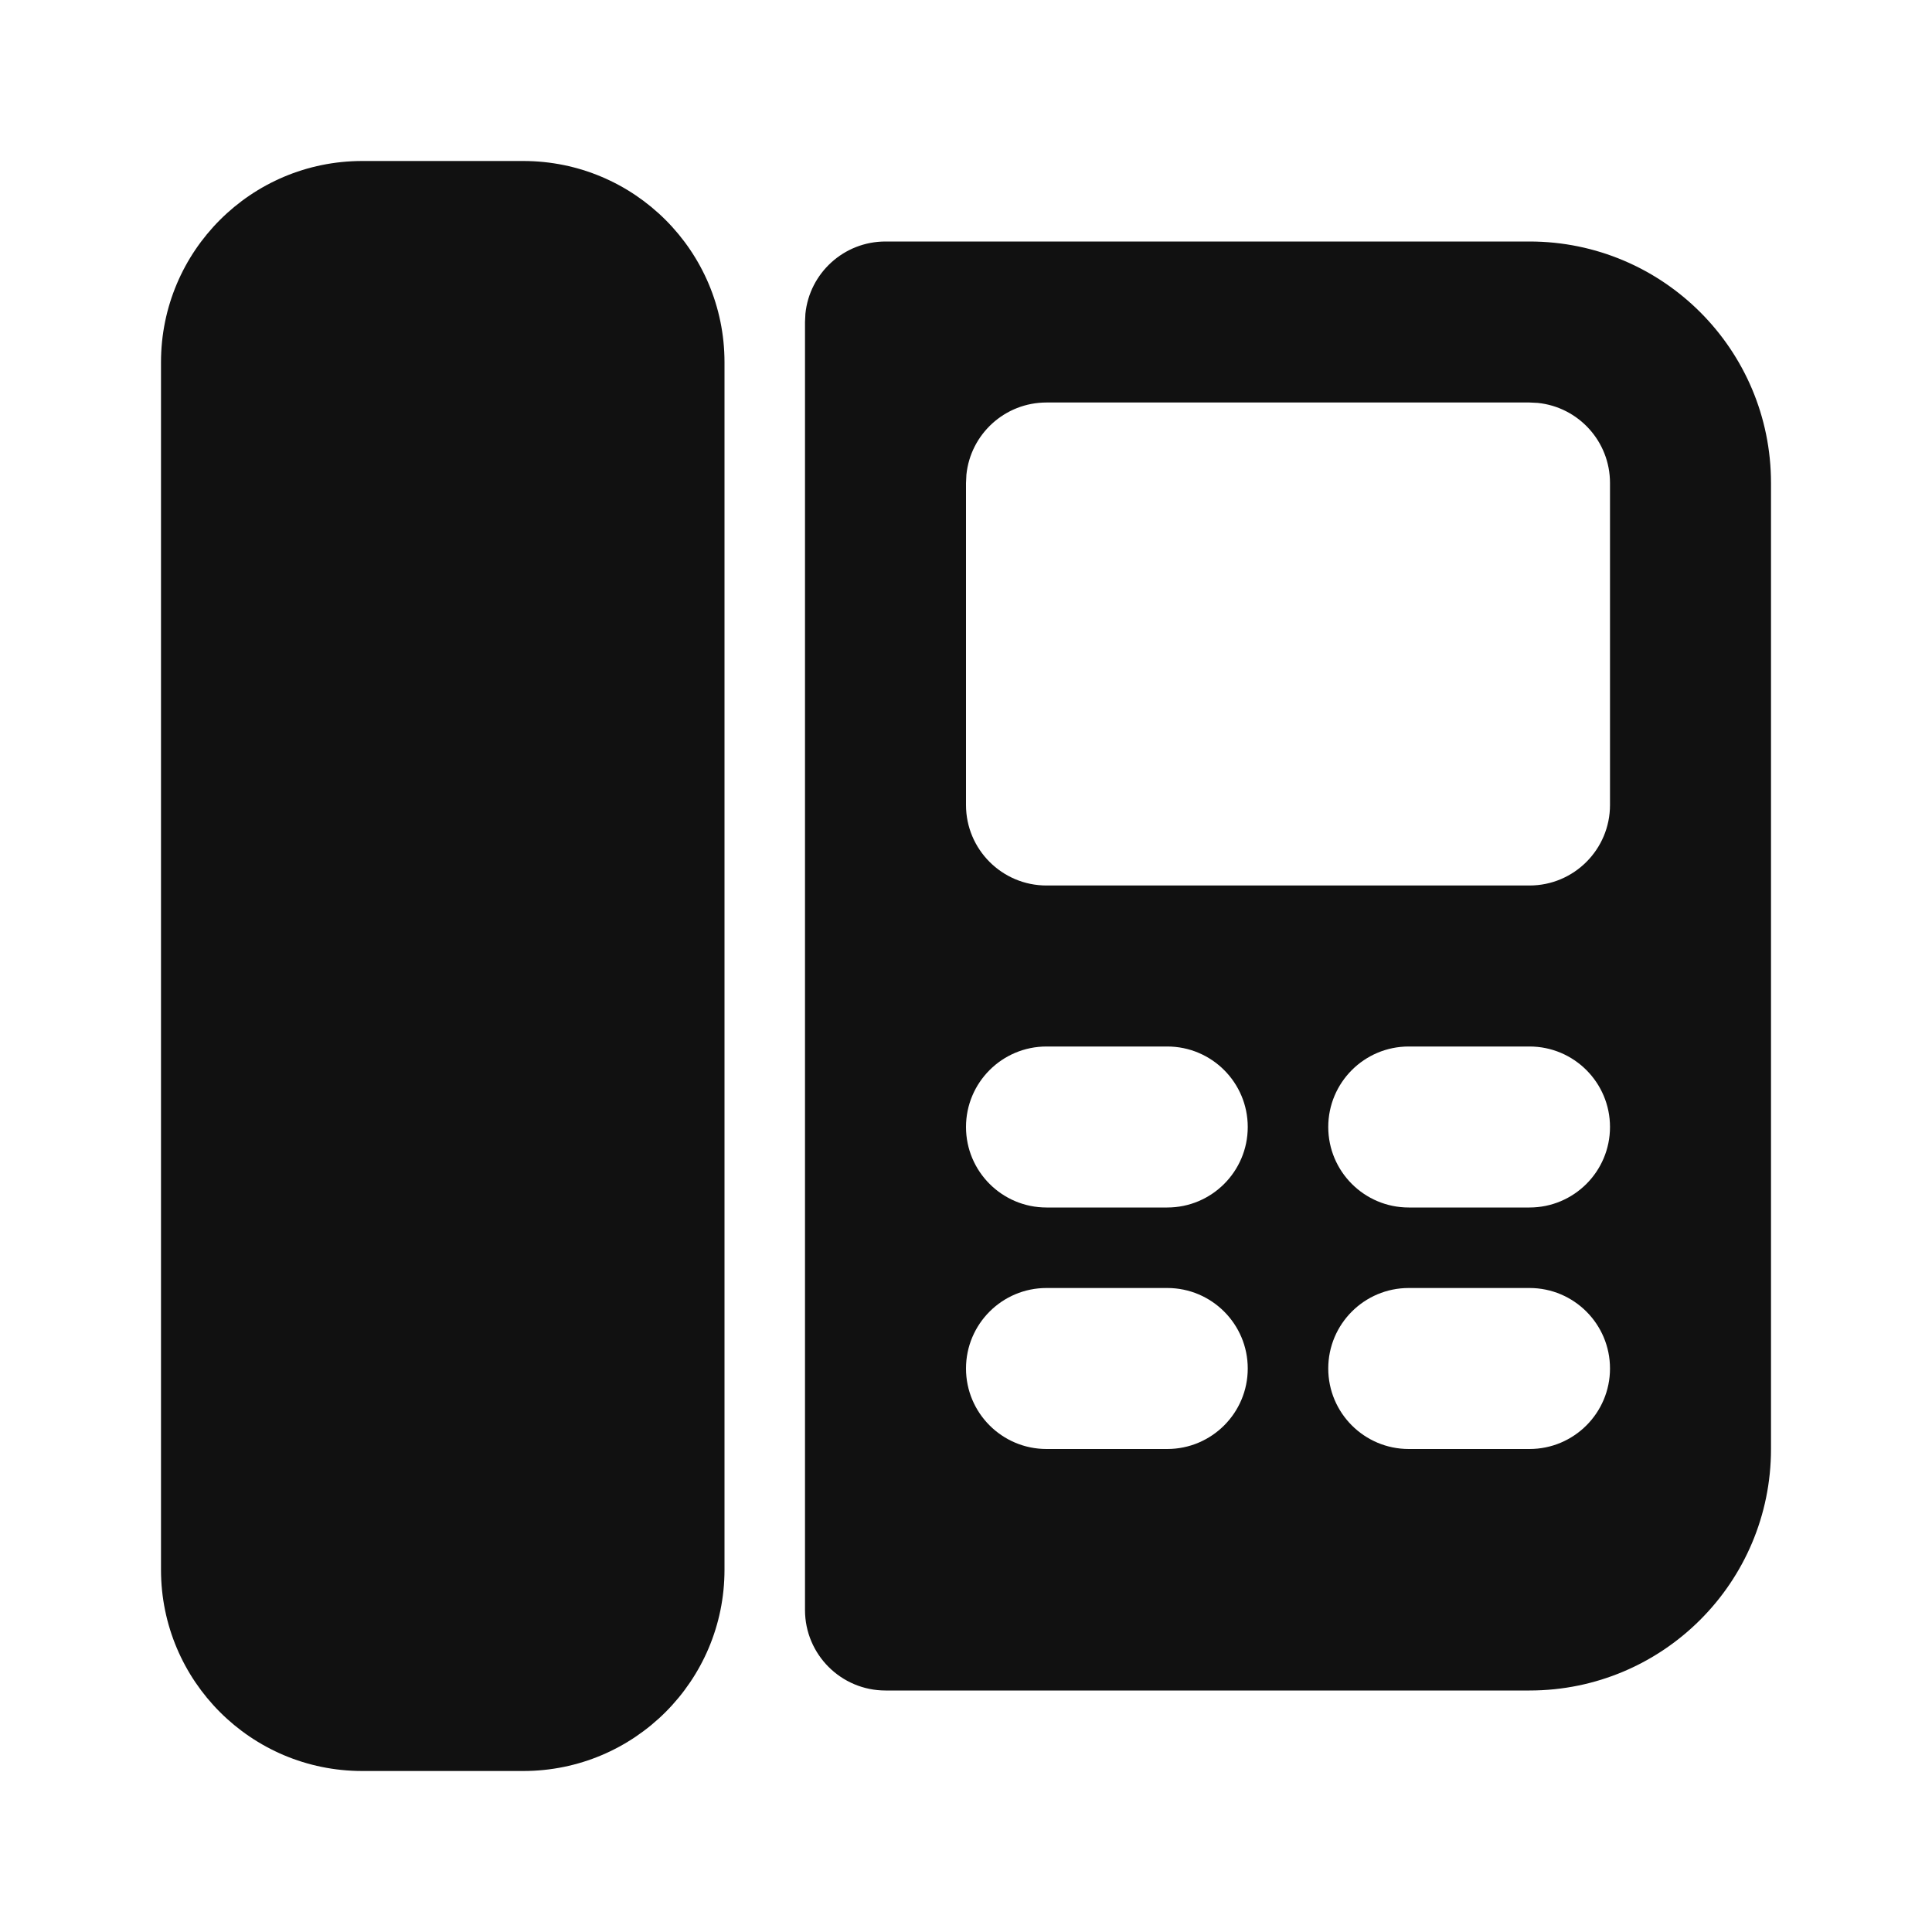 <svg width="24" height="24" viewBox="0 0 24 24" fill="none" xmlns="http://www.w3.org/2000/svg">
<path d="M6.5 2C7.881 2 9 3.119 9 4.5V19.5C9 20.881 7.881 22 6.5 22H4.5C3.119 22 2 20.881 2 19.5V4.5C2 3.119 3.119 2 4.5 2H6.5Z" fill="#111111"/>
<path fill-rule="evenodd" clip-rule="evenodd" d="M19 3C20.657 3 22 4.343 22 6V18C22 19.657 20.657 21 19 21H11C10.448 21 10 20.552 10 20V4L10.005 3.897C10.056 3.393 10.482 3 11 3H19ZM13 16C12.448 16 12 16.448 12 17C12 17.552 12.448 18 13 18H14.5C15.052 18 15.5 17.552 15.5 17C15.5 16.448 15.052 16 14.5 16H13ZM17.5 16C16.948 16 16.5 16.448 16.5 17C16.5 17.552 16.948 18 17.5 18H19C19.552 18 20 17.552 20 17C20 16.448 19.552 16 19 16H17.5ZM13 13C12.448 13 12 13.448 12 14C12 14.552 12.448 15 13 15H14.5C15.052 15 15.5 14.552 15.5 14C15.5 13.448 15.052 13 14.5 13H13ZM17.5 13C16.948 13 16.5 13.448 16.5 14C16.5 14.552 16.948 15 17.5 15H19C19.552 15 20 14.552 20 14C20 13.448 19.552 13 19 13H17.5ZM13 5C12.482 5 12.056 5.393 12.005 5.897L12 6V10C12 10.552 12.448 11 13 11H19C19.552 11 20 10.552 20 10V6C20 5.482 19.607 5.056 19.102 5.005L19 5H13Z" fill="#111111"/>
</svg>
